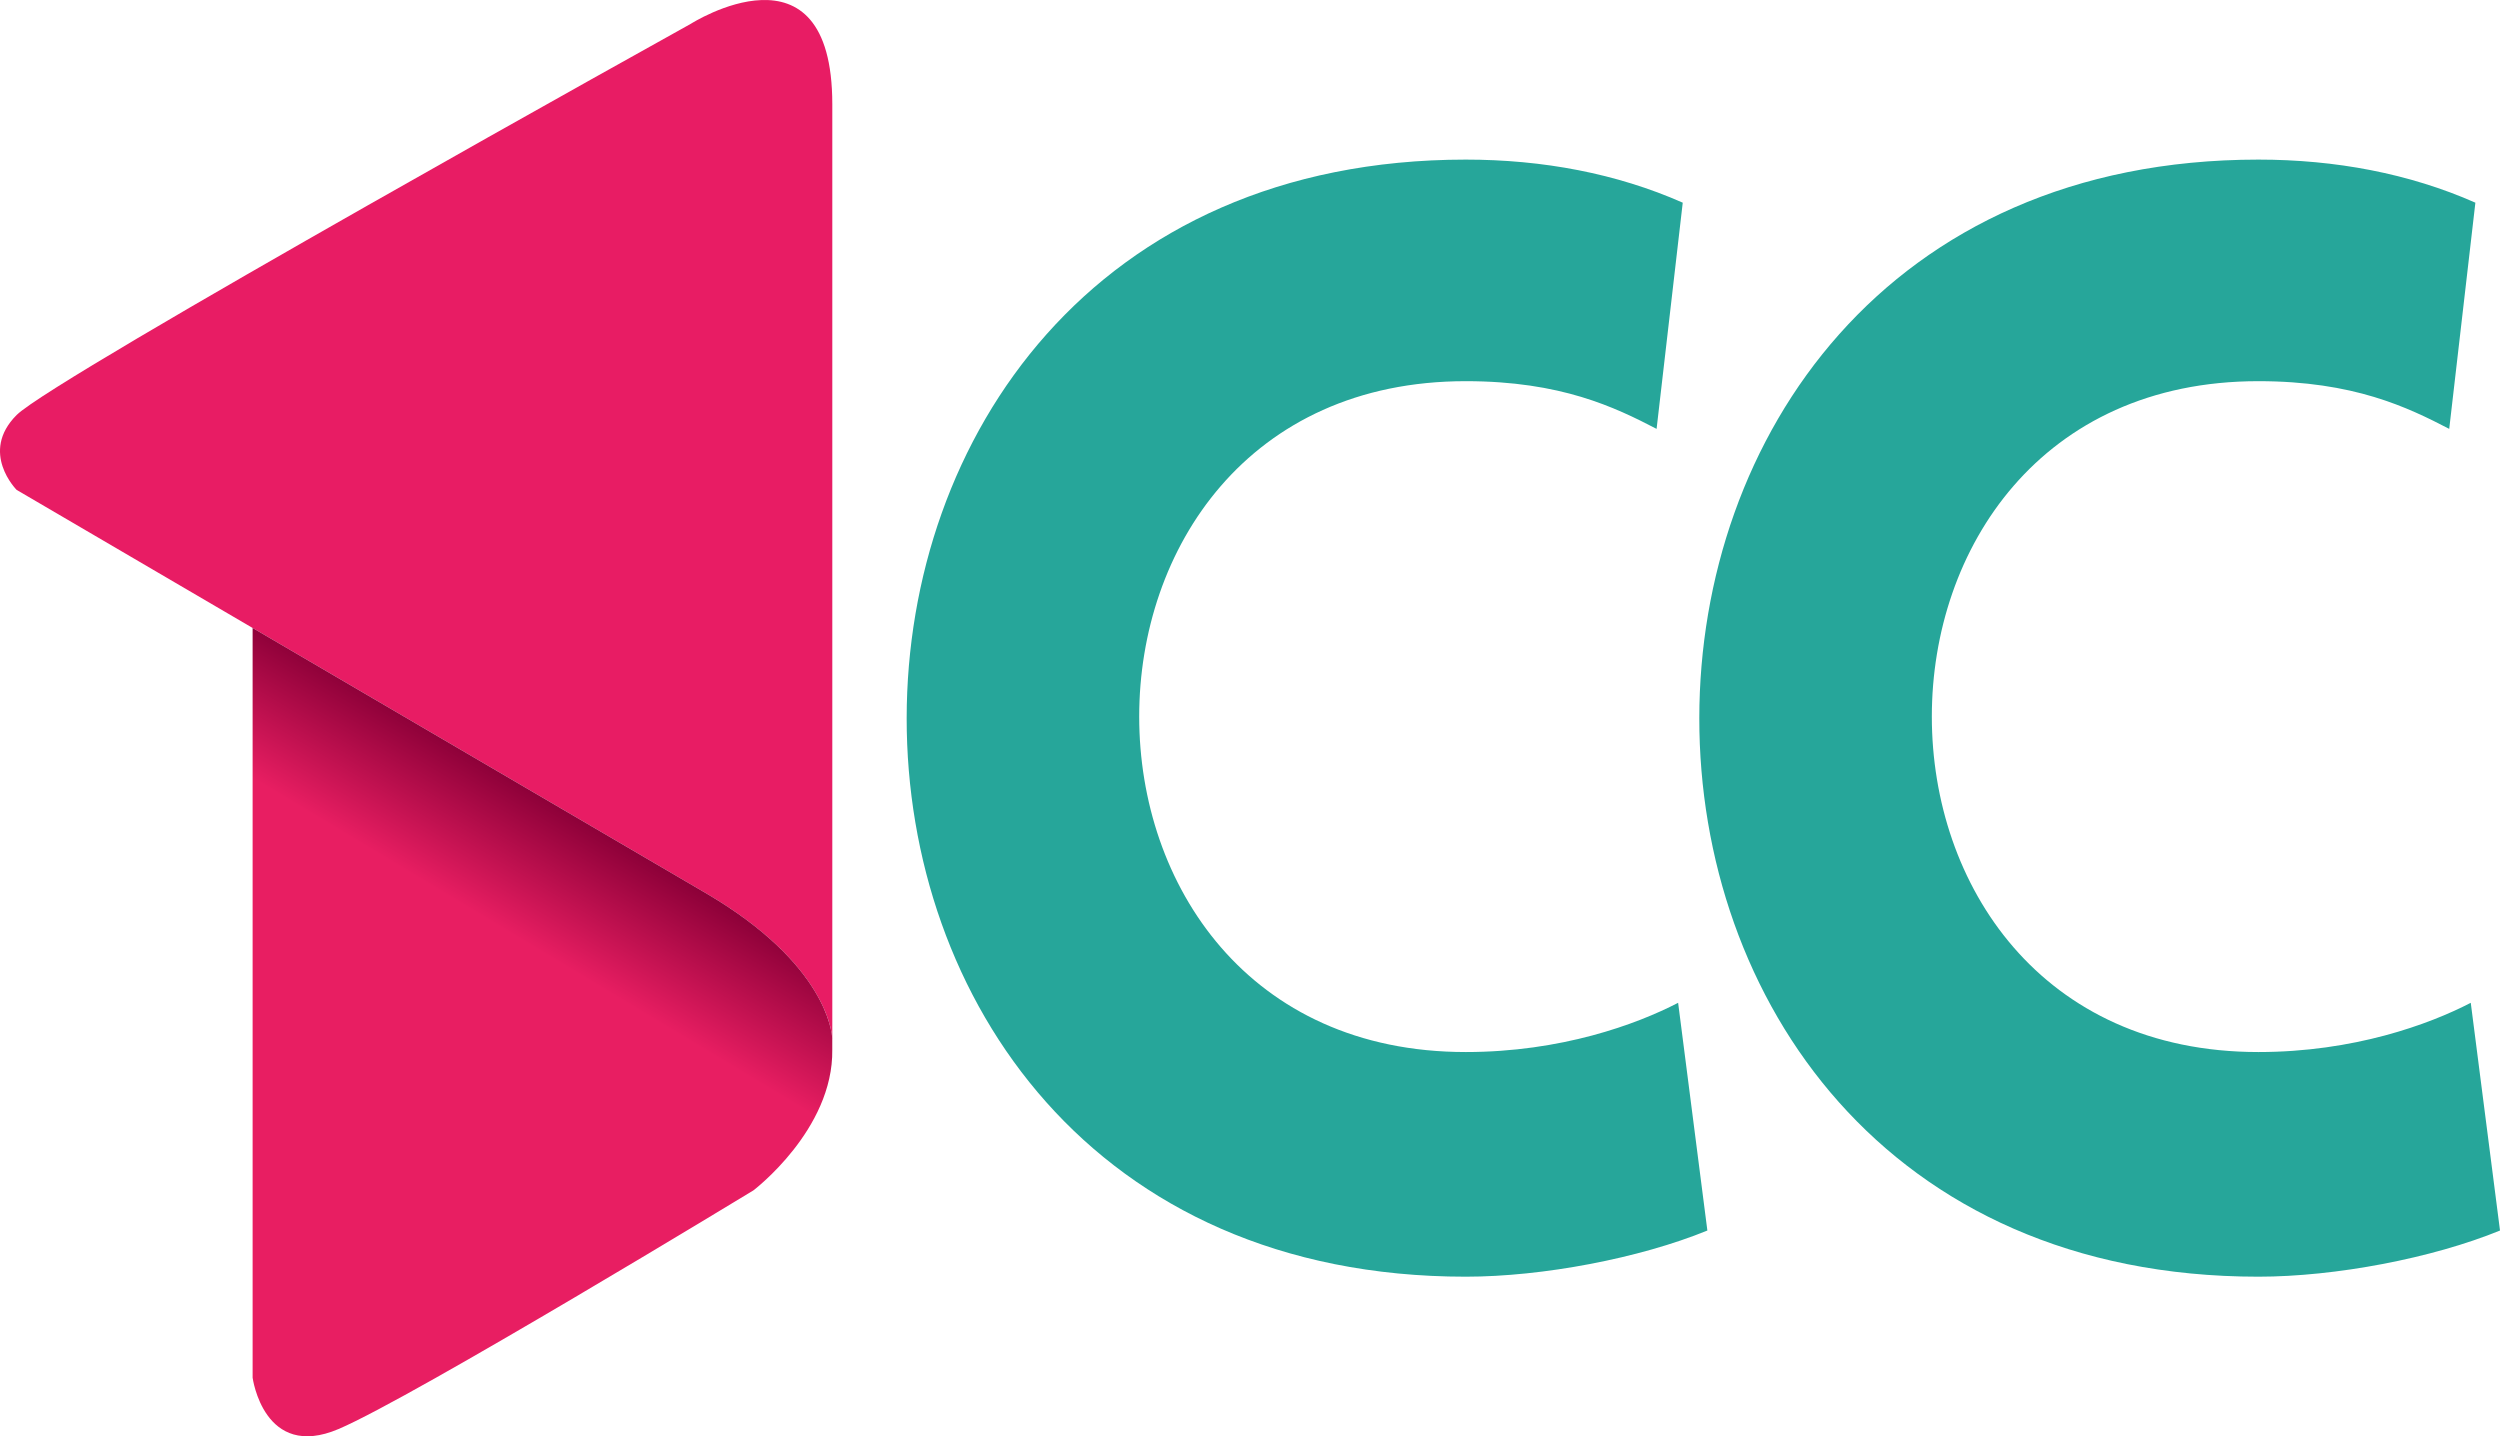 <?xml version="1.0" encoding="utf-8"?>
<!-- Generator: Adobe Illustrator 16.0.0, SVG Export Plug-In . SVG Version: 6.00 Build 0)  -->
<!DOCTYPE svg PUBLIC "-//W3C//DTD SVG 1.1//EN" "http://www.w3.org/Graphics/SVG/1.1/DTD/svg11.dtd">
<svg version="1.1" id="Layer_2" xmlns="http://www.w3.org/2000/svg" xmlns:xlink="http://www.w3.org/1999/xlink" x="0px" y="0px"
	 width="1201.488px" height="690.273px" viewBox="0 0 1201.488 690.273" enable-background="new 0 0 1201.488 690.273"
	 xml:space="preserve">
<g>
	<path fill="#E81C64" d="M8,235.441c0,0-18-18,0-36s324-188,324-188s68-43.333,68,38.667s0,449.331,0,449.331
		s-0.103-34.364-59.936-69.704"/>
	
		<linearGradient id="SVGID_1_" gradientUnits="userSpaceOnUse" x1="97.969" y1="-3.002" x2="265.758" y2="276.247" gradientTransform="matrix(1 0 0 -1 8.4 666.373)">
		<stop  offset="0.8" style="stop-color:#E81E62"/>
		<stop  offset="1" style="stop-color:#8C0038"/>
	</linearGradient>
	<path fill="url(#SVGID_1_)" d="M340.065,429.734L121.407,301.797v360.31c0,0,5.332,40.001,41.332,24.667
		s199.333-114.667,199.333-114.667s38.513-29.186,37.915-67.648v-5.315C399.815,495.737,396.684,463.177,340.065,429.734z"/>
</g>
<g>
	<path fill="#26A69A" d="M704.452,183.189c-209.274,0-209.274,322.415,0,322.415c45.848,0,82.082-13.311,102.048-23.662
		l14.054,109.442c-32.539,13.312-79.126,22.187-116.102,22.187c-358.649,0-357.91-536.867,0-536.867
		c36.976,0,72.472,6.654,104.266,20.703L796.15,206.113C776.184,195.762,750.3,183.189,704.452,183.189z"/>
	<path fill="#26A69A" d="M1085.387,183.189c-209.274,0-209.274,322.415,0,322.415c45.847,0,82.082-13.311,102.049-23.662
		l14.053,109.442c-32.538,13.312-79.125,22.187-116.102,22.187c-358.65,0-357.91-536.867,0-536.867
		c36.977,0,72.471,6.654,104.266,20.703l-12.568,108.707C1157.117,195.762,1131.234,183.189,1085.387,183.189z"/>
</g>
</svg>
